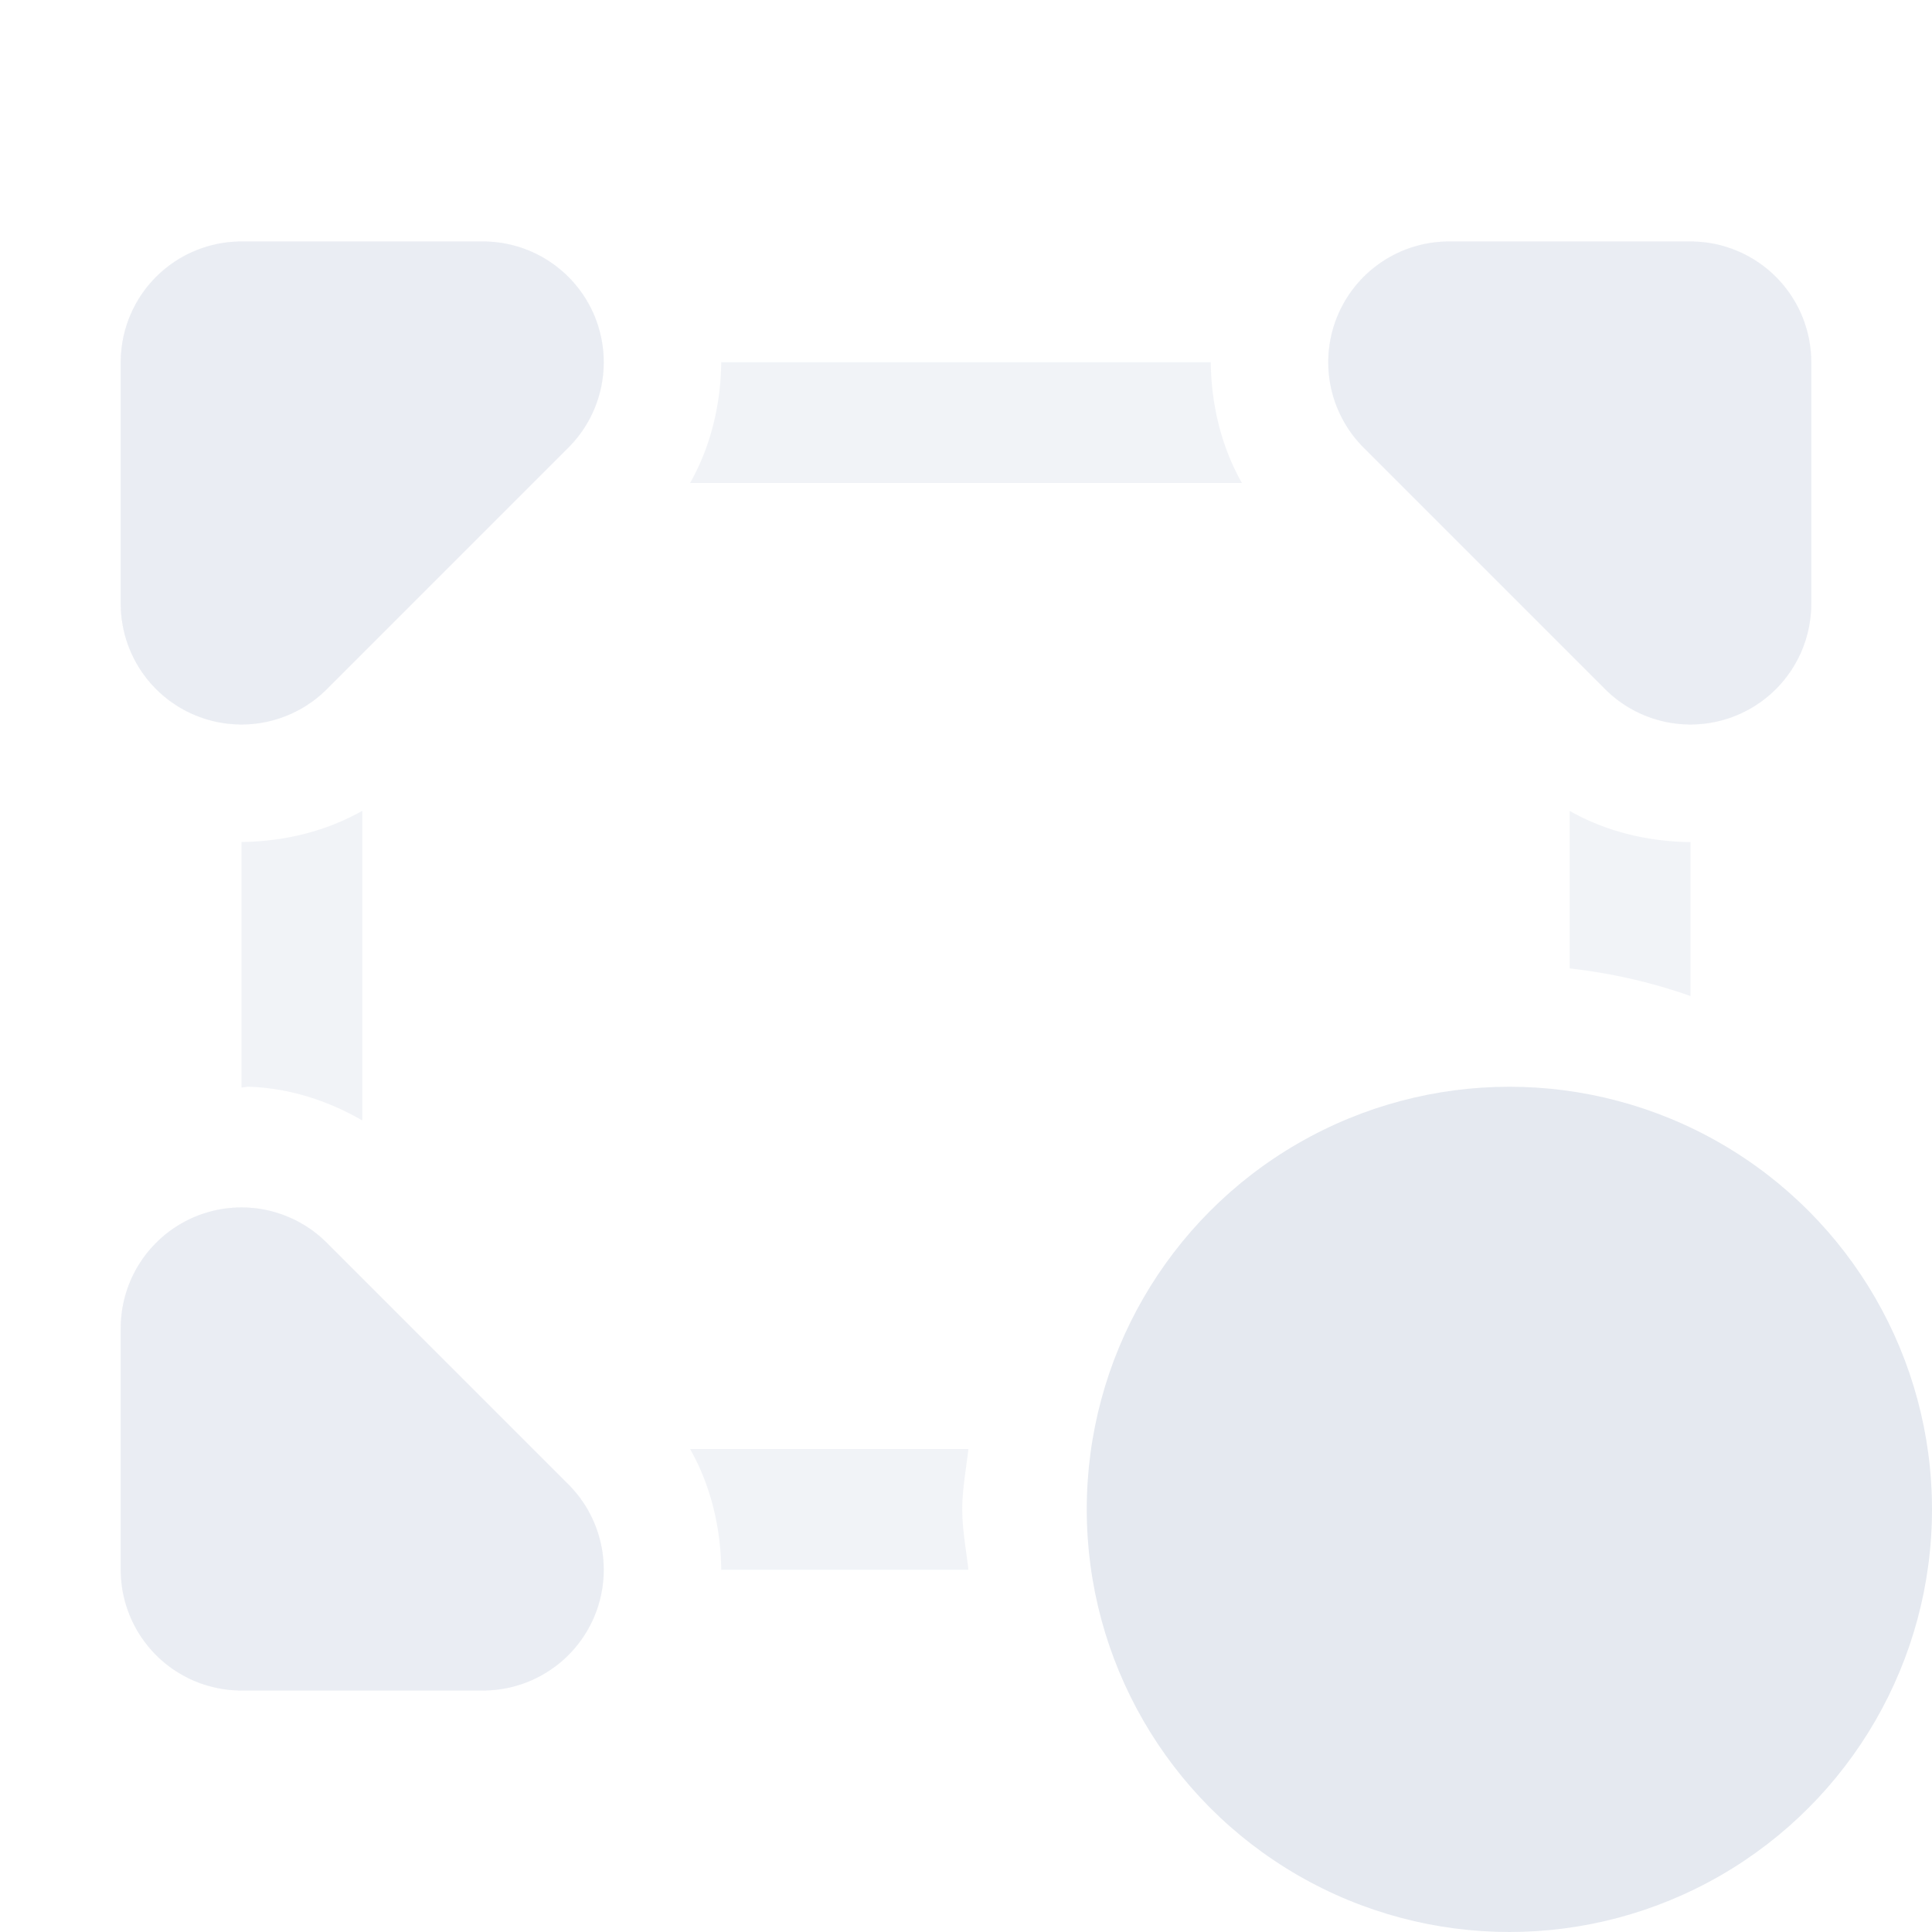 <?xml version="1.0" encoding="UTF-8"?>
<svg version="1.1" viewBox="0 0 16 16" xmlns="http://www.w3.org/2000/svg">
<g fill="#e5e9f0">
<path d="m2 2a1 1 0 0 0-1 1v2a1 1 0 0 0 1.707 0.707l2-2a1 1 0 0 0-0.707-1.707h-2zm10 0a1 1 0 0 0-0.707 1.707l2 2a1 1 0 0 0 1.707-0.707v-2a1 1 0 0 0-1-1h-2zm-6.027 1c-0.004 0.35-0.086 0.696-0.258 1h4.57c-0.172-0.304-0.254-0.65-0.258-1h-4.055zm-2.973 3.715c-0.304 0.172-0.65 0.254-1 0.258v2.033c0.02-1e-4 0.039-0.006 0.059-0.006 0.331 0.01 0.655 0.113 0.941 0.279v-2.564zm10 0v1.305c0.342 0.039 0.676 0.114 1 0.229v-1.275c-0.35-0.004-0.696-0.086-1-0.258zm-10.971 3.285a1 1 0 0 0-1.029 1v2a1 1 0 0 0 1 1h2a1 1 0 0 0 0.707-1.707l-2-2a1 1 0 0 0-0.678-0.293zm3.686 2c0.172 0.304 0.254 0.65 0.258 1h2.047c-0.019-0.167-0.051-0.332-0.051-0.5s0.032-0.333 0.051-0.5h-2.305z" style="opacity:.5"/>
<path d="m2 2a1 1 0 0 0-1 1v2a1 1 0 0 0 1.707 0.707l2-2a1 1 0 0 0-0.707-1.707h-2zm10 0a1 1 0 0 0-0.707 1.707l2 2a1 1 0 0 0 1.707-0.707v-2a1 1 0 0 0-1-1h-2zm-9.971 8a1 1 0 0 0-1.029 1v2a1 1 0 0 0 1 1h2a1 1 0 0 0 0.707-1.707l-2-2a1 1 0 0 0-0.678-0.293zm11.987 0a1 1 0 0 0-0.723 0.293l-2 2a1 1 0 0 0 0.707 1.707h2a1 1 0 0 0 1-1v-2a1 1 0 0 0-0.984-1z" style="opacity:.5"/>
</g>
<circle cx="12.5" cy="12.5" r="3.5" style="color-rendering:auto;color:#000000;enable-background:new;fill-opacity:.986;fill:#e5e9f0;image-rendering:auto;isolation:auto;mix-blend-mode:normal;paint-order:normal;shape-rendering:auto;solid-color:#000000"/>
</svg>

